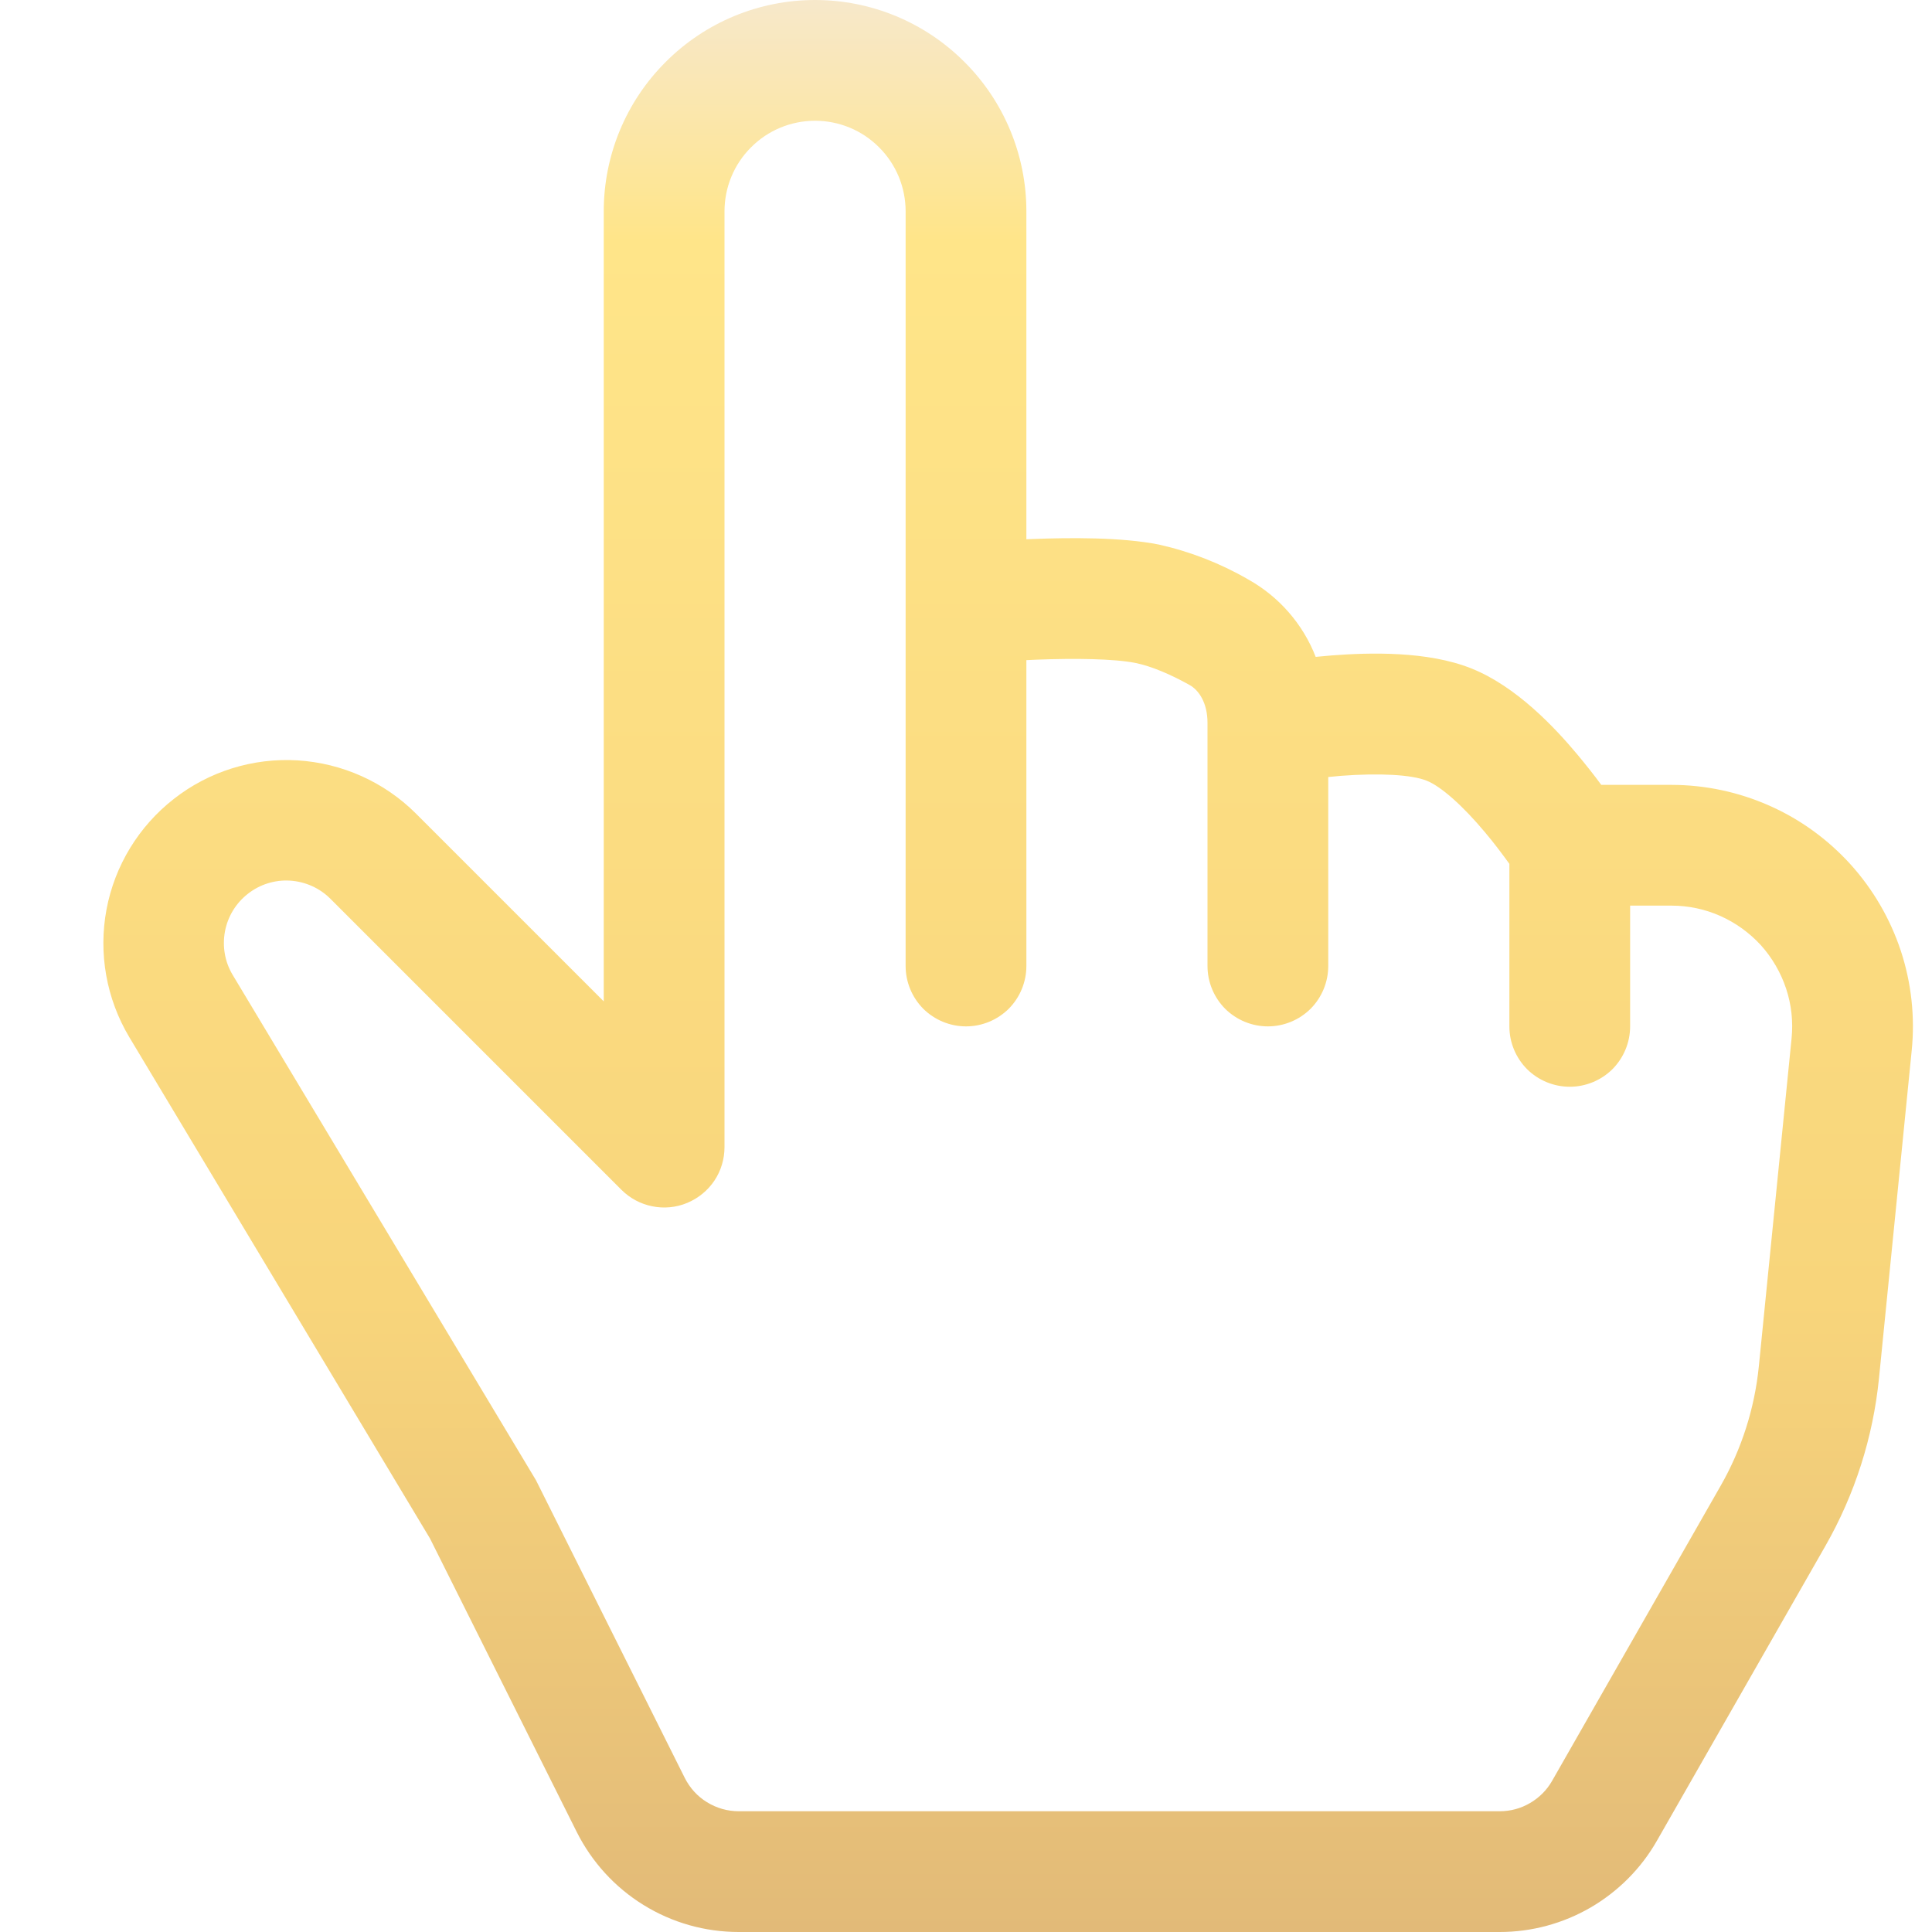 <svg xmlns="http://www.w3.org/2000/svg" width="16" height="16" fill="none" viewBox="0 0 16 16"><path fill="url(#paint0_linear)" d="M6.75 1C6.949 1 7.14 1.079 7.28 1.22C7.421 1.36 7.5 1.551 7.5 1.75V8C7.5 8.133 7.553 8.26 7.646 8.354C7.74 8.447 7.867 8.5 8 8.5C8.133 8.5 8.26 8.447 8.354 8.354C8.447 8.26 8.5 8.133 8.5 8V5.467L8.586 5.463C8.903 5.451 9.223 5.455 9.402 5.49C9.536 5.517 9.696 5.586 9.85 5.672C9.927 5.714 10 5.819 10 5.986V8C10 8.133 10.053 8.26 10.146 8.354C10.24 8.447 10.367 8.5 10.5 8.5C10.633 8.5 10.76 8.447 10.854 8.354C10.947 8.26 11 8.133 11 8V6.435L11.106 6.425C11.422 6.401 11.69 6.415 11.814 6.465C11.932 6.511 12.114 6.672 12.3 6.895C12.381 6.991 12.45 7.085 12.5 7.154V8.5C12.5 8.633 12.553 8.76 12.646 8.854C12.74 8.947 12.867 9 13 9C13.133 9 13.26 8.947 13.354 8.854C13.447 8.76 13.5 8.633 13.5 8.5V7.5H13.842C13.982 7.5 14.12 7.529 14.248 7.586C14.375 7.643 14.49 7.726 14.584 7.829C14.677 7.933 14.748 8.055 14.792 8.188C14.836 8.32 14.851 8.461 14.837 8.6L14.566 11.315C14.531 11.664 14.423 12.002 14.249 12.306L12.854 14.748C12.81 14.825 12.747 14.888 12.671 14.932C12.595 14.977 12.508 15 12.42 15H6.118C6.025 15 5.934 14.974 5.855 14.925C5.776 14.877 5.713 14.807 5.671 14.724L4.439 12.259L1.927 8.074C1.862 7.966 1.84 7.838 1.863 7.714C1.886 7.59 1.954 7.479 2.053 7.402C2.152 7.324 2.277 7.285 2.402 7.293C2.528 7.301 2.647 7.354 2.736 7.443L5.146 9.853C5.216 9.923 5.305 9.971 5.402 9.99C5.499 10.01 5.6 10 5.691 9.962C5.782 9.924 5.861 9.86 5.916 9.778C5.971 9.696 6 9.599 6 9.5V1.75C6 1.551 6.079 1.36 6.22 1.22C6.36 1.079 6.551 1 6.75 1ZM8.5 4.466V1.75C8.5 1.286 8.316 0.841 7.987 0.513C7.659 0.184 7.214 0 6.75 0C6.286 0 5.841 0.184 5.513 0.513C5.184 0.841 5 1.286 5 1.75V8.293L3.443 6.736C3.181 6.475 2.833 6.32 2.464 6.297C2.095 6.275 1.731 6.388 1.44 6.616C1.149 6.843 0.95 7.169 0.882 7.532C0.814 7.895 0.881 8.271 1.07 8.588L3.561 12.741L4.776 15.171C4.901 15.42 5.092 15.63 5.329 15.776C5.566 15.923 5.839 16 6.118 16H12.42C12.684 16 12.944 15.93 13.173 15.797C13.401 15.664 13.591 15.474 13.722 15.244L15.117 12.803C15.361 12.376 15.512 11.903 15.561 11.414L15.832 8.699C15.86 8.421 15.829 8.14 15.742 7.875C15.654 7.609 15.512 7.365 15.325 7.158C15.137 6.951 14.909 6.785 14.653 6.672C14.398 6.559 14.121 6.5 13.842 6.5H13.261C13.199 6.415 13.133 6.333 13.066 6.252C12.875 6.023 12.556 5.684 12.186 5.536C11.822 5.39 11.34 5.404 11.028 5.428L10.896 5.44C10.79 5.167 10.591 4.94 10.336 4.798C10.106 4.665 9.857 4.568 9.598 4.51C9.288 4.448 8.859 4.452 8.548 4.464L8.5 4.466Z"/><defs><linearGradient id="paint0_linear" x1="8.349" x2="8.349" y1="0" y2="16" gradientUnits="userSpaceOnUse"><stop stop-color="#F7E8CB"/><stop offset=".125" stop-color="#FFE589"/><stop offset=".672" stop-color="#F8D57B"/><stop offset="1" stop-color="#E2BA78"/></linearGradient></defs></svg>